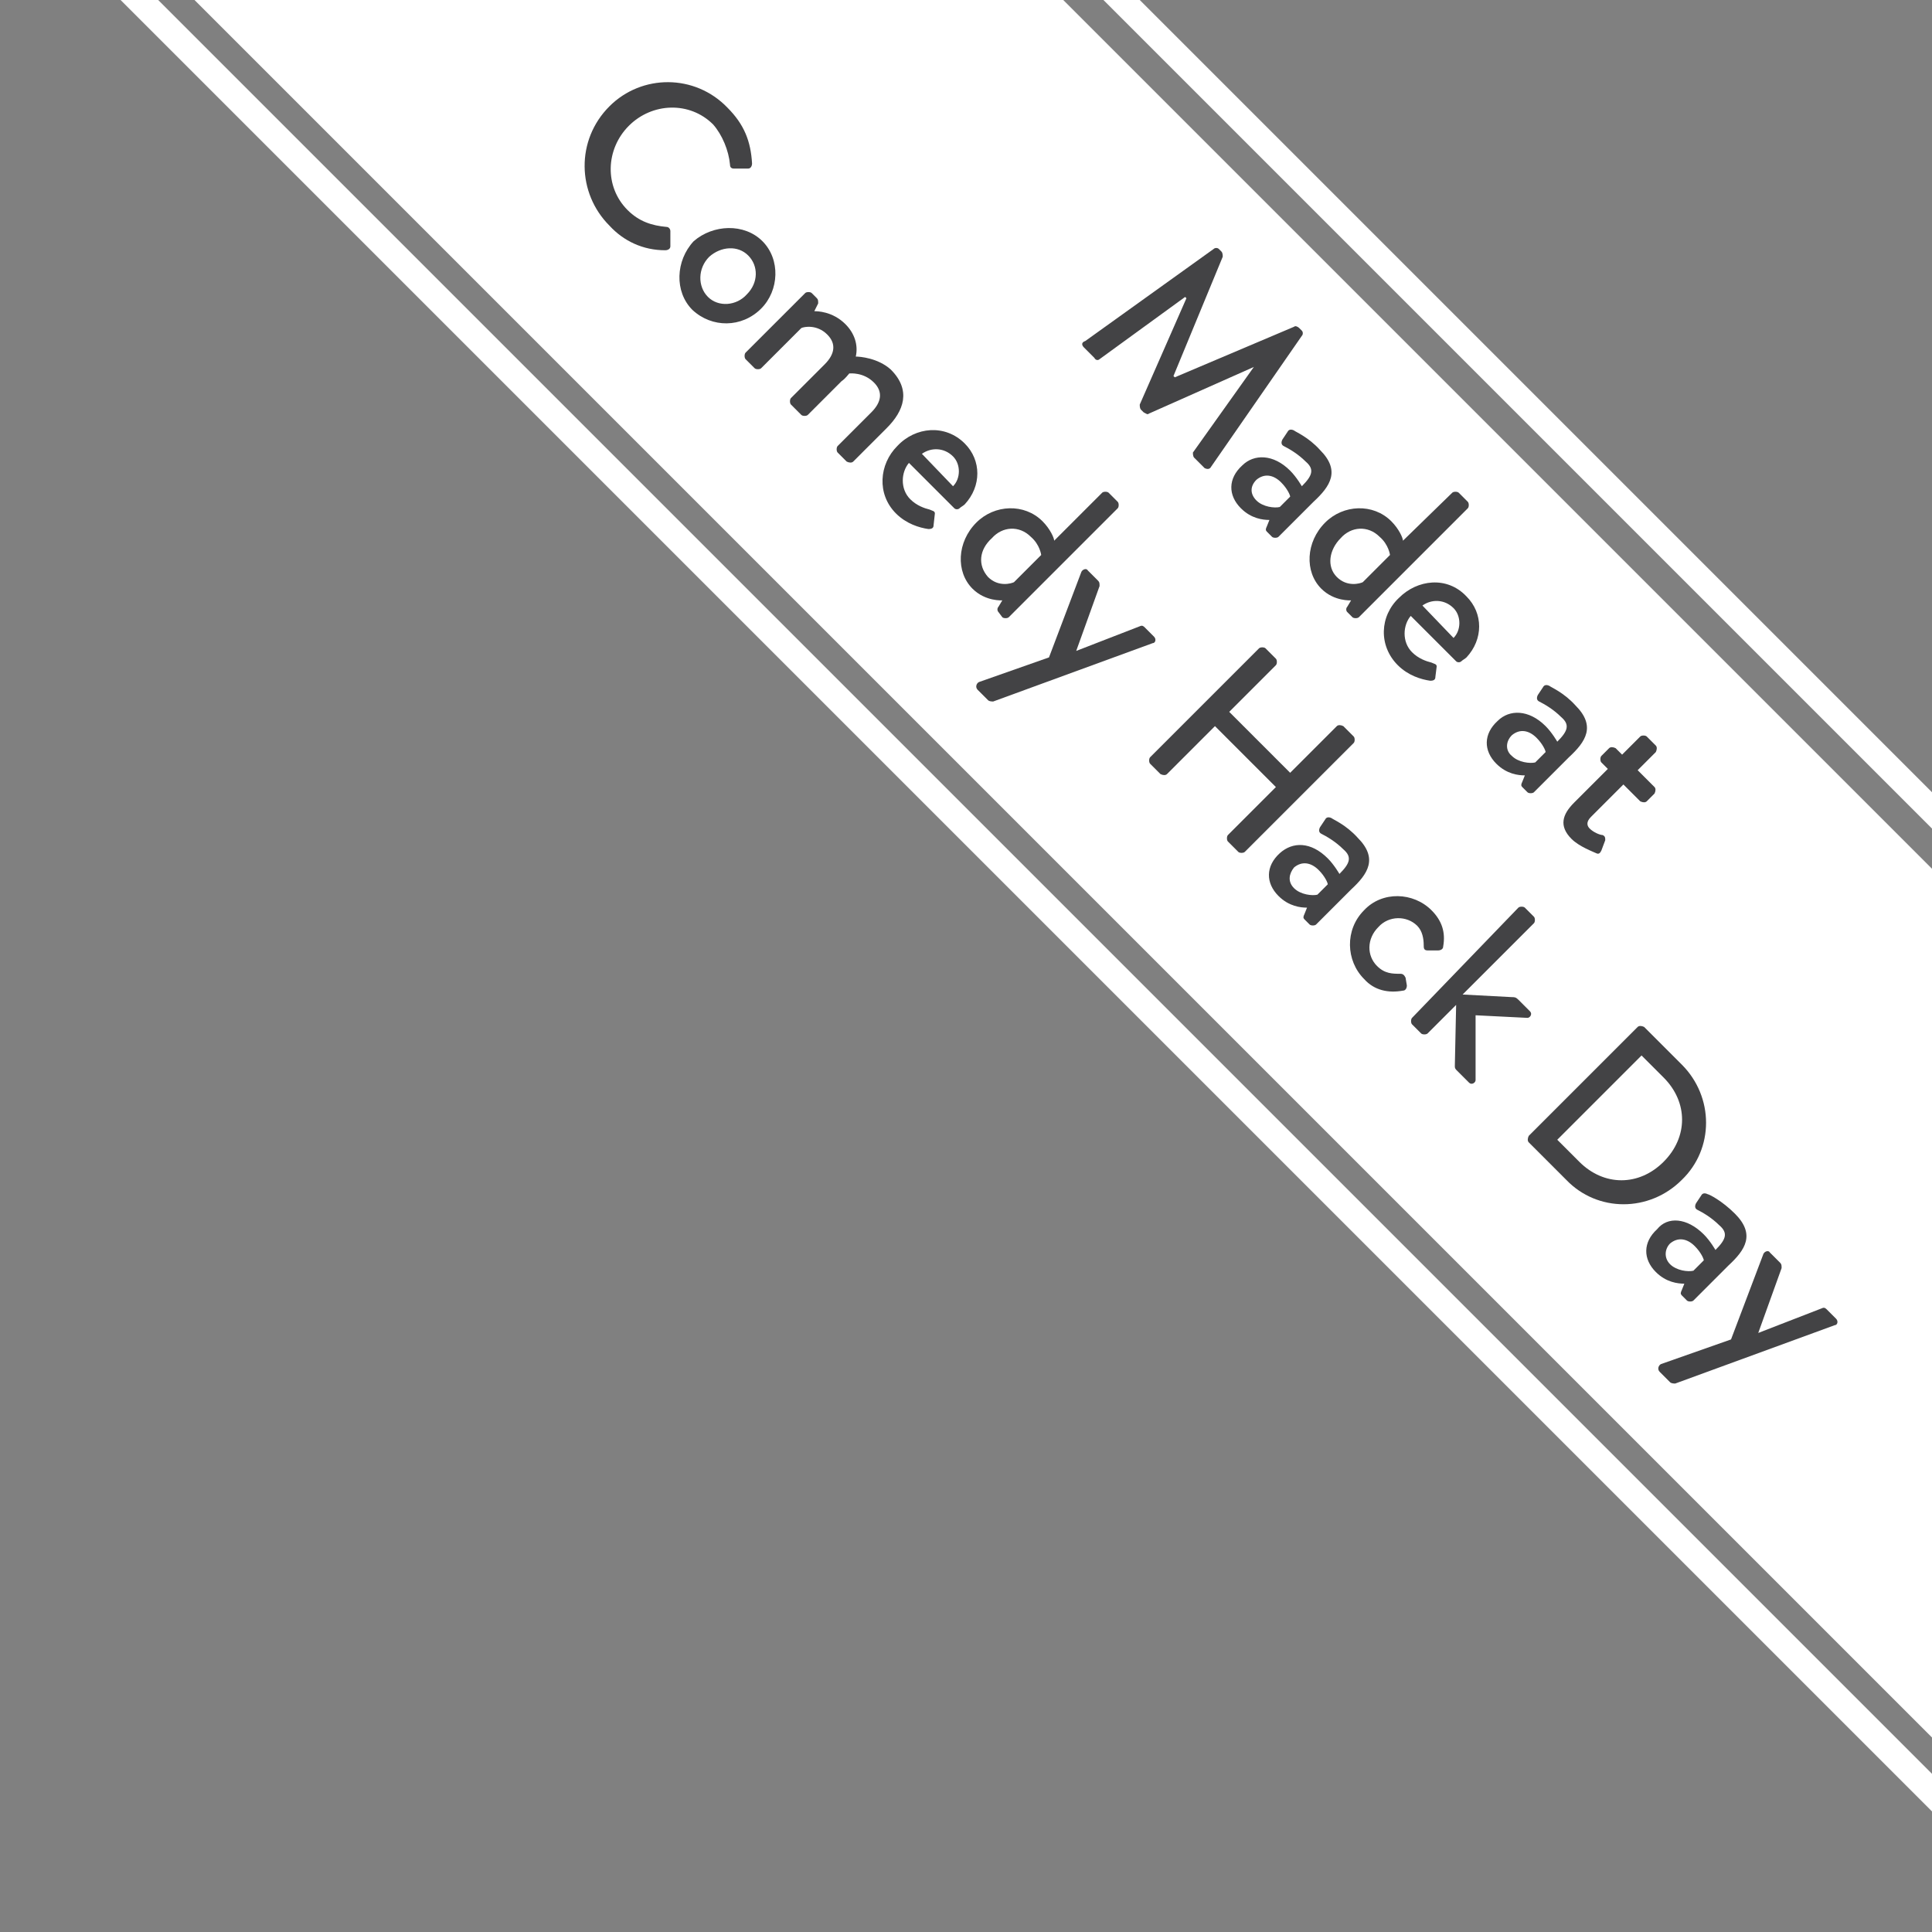 <?xml version="1.0" encoding="utf-8"?>
<!-- Generator: Adobe Illustrator 18.1.1, SVG Export Plug-In . SVG Version: 6.00 Build 0)  -->
<!DOCTYPE svg PUBLIC "-//W3C//DTD SVG 1.1//EN" "http://www.w3.org/Graphics/SVG/1.1/DTD/svg11.dtd">
<svg version="1.1" id="Layer_1" xmlns="http://www.w3.org/2000/svg" xmlns:xlink="http://www.w3.org/1999/xlink" x="0px" y="0px"
	 viewBox="0 0 149 149" enable-background="new 0 0 149 149" xml:space="preserve">
<rect x="0" y="0" width="149" height="149" fill="#808080" stroke="none"/>
<g>
	<polygon fill="#FFFFFF" points="149,134 15,0 82,0 149,67 	"/>
	<g>
		<polygon fill="#FFFFFF" points="87.9,0 149,61.1 149,63.9 85.1,0 		"/>
	</g>
	<g>
		<polygon fill="#FFFFFF" points="12.2,0 149,136.8 149,139.7 9.3,0 		"/>
	</g>
	<g>
		<path fill="#434345" d="M93.6,19.2c0.1-0.1,0.3-0.1,0.4,0l0.2,0.2c0.1,0.1,0.1,0.3,0.1,0.4l-3.8,9.2l0.1,0.1l9.2-3.9
			c0.1-0.1,0.3,0,0.4,0.1l0.2,0.2c0.1,0.1,0.1,0.3,0,0.4l-7,10.1c-0.1,0.2-0.3,0.2-0.5,0.1l-0.8-0.8c-0.1-0.1-0.1-0.3-0.1-0.4
			l4.7-6.6c0,0,0,0,0,0l-8.1,3.6c-0.1,0.1-0.2,0-0.4-0.1l-0.2-0.2c-0.1-0.1-0.1-0.3-0.1-0.4l3.6-8.2c0,0,0,0-0.1-0.1l-6.6,4.8
			c-0.1,0.1-0.3,0.1-0.4-0.1l-0.8-0.8c-0.2-0.2-0.2-0.4,0.1-0.5L93.6,19.2z"/>
		<path fill="#434345" d="M99.5,36.3c0.5,0.5,0.9,1.2,0.9,1.2c0.8-0.8,1-1.3,0.3-1.9c-0.6-0.6-1.3-1-1.7-1.2
			c-0.2-0.1-0.2-0.3-0.1-0.5l0.4-0.6c0.1-0.2,0.3-0.2,0.5-0.1c0.1,0.1,1.1,0.5,2,1.5c1.6,1.6,0.8,2.8-0.5,4l-2.7,2.7
			c-0.1,0.1-0.4,0.1-0.5,0l-0.4-0.4c-0.1-0.1-0.1-0.2,0-0.4l0.2-0.5c-0.5,0-1.4-0.1-2.2-0.9c-1-1-1-2.3,0.1-3.3
			C96.7,35,98.2,35,99.5,36.3z M96.9,38.6c0.5,0.5,1.4,0.6,1.8,0.5l0.8-0.8c0-0.1-0.2-0.6-0.7-1.1c-0.6-0.6-1.3-0.7-1.9-0.2
			C96.4,37.5,96.4,38.1,96.9,38.6z"/>
		<path fill="#434345" d="M107.3,40.2c0.6,0.6,0.9,1.3,0.9,1.5L112,38c0.1-0.1,0.4-0.1,0.5,0l0.7,0.7c0.1,0.1,0.1,0.4,0,0.5
			l-8.4,8.4c-0.1,0.1-0.4,0.1-0.5,0l-0.4-0.4c-0.1-0.1-0.1-0.3,0-0.4l0.3-0.5c0,0-1.3,0.1-2.3-0.9c-1.3-1.3-1.2-3.6,0.3-5.1
			C103.6,38.9,105.9,38.8,107.3,40.2z M103.1,44.5c0.8,0.8,1.8,0.5,2,0.4l2.1-2.1c0,0-0.1-0.8-0.8-1.4c-0.9-0.9-2.2-0.8-3,0.1
			C102.5,42.4,102.3,43.7,103.1,44.5z"/>
		<path fill="#434345" d="M113.1,46c1.3,1.3,1.3,3.3,0,4.7c-0.1,0.1-0.3,0.2-0.4,0.3c-0.1,0.1-0.3,0.1-0.4,0l-3.5-3.5
			c-0.6,0.7-0.7,2,0.1,2.8c0.5,0.5,1.1,0.7,1.5,0.8c0.2,0.1,0.4,0.1,0.4,0.3l-0.1,0.8c0,0.2-0.1,0.3-0.4,0.3
			c-0.7-0.1-1.7-0.4-2.5-1.2c-1.5-1.5-1.4-3.8,0.1-5.2C109.3,44.7,111.6,44.4,113.1,46z M112.1,49.2c0.6-0.6,0.6-1.7,0-2.3
			c-0.7-0.7-1.7-0.7-2.4-0.2L112.1,49.2z"/>
		<path fill="#434345" d="M119.2,56c0.5,0.5,0.9,1.2,0.9,1.2c0.8-0.8,1-1.3,0.3-1.9c-0.6-0.6-1.3-1-1.7-1.2
			c-0.2-0.1-0.2-0.3-0.1-0.5L119,53c0.1-0.2,0.3-0.2,0.5-0.1c0.1,0.1,1.1,0.5,2,1.5c1.6,1.6,0.8,2.8-0.5,4l-2.7,2.7
			c-0.1,0.1-0.4,0.1-0.5,0l-0.4-0.4c-0.1-0.1-0.1-0.2,0-0.4l0.2-0.5c-0.5,0-1.4-0.1-2.2-0.9c-1-1-1-2.3,0.1-3.3
			C116.4,54.7,117.9,54.7,119.2,56z M116.6,58.3c0.5,0.5,1.4,0.6,1.8,0.5l0.8-0.8c0-0.1-0.2-0.6-0.7-1.1c-0.6-0.6-1.3-0.7-1.9-0.2
			C116.1,57.2,116.1,57.9,116.6,58.3z"/>
		<path fill="#434345" d="M124,59.3l-0.5-0.5c-0.1-0.1-0.1-0.4,0-0.5l0.6-0.6c0.1-0.1,0.3-0.1,0.5,0l0.5,0.5l1.4-1.4
			c0.1-0.1,0.4-0.1,0.5,0l0.7,0.7c0.1,0.1,0.1,0.3,0,0.5l-1.4,1.4l1.3,1.3c0.1,0.1,0.1,0.3,0,0.5l-0.6,0.6c-0.1,0.1-0.3,0.1-0.5,0
			l-1.3-1.3l-2.5,2.5c-0.4,0.4-0.3,0.7-0.1,0.9c0.3,0.3,0.8,0.5,1,0.5c0.2,0.1,0.2,0.2,0.2,0.4l-0.3,0.8c-0.1,0.2-0.2,0.3-0.4,0.2
			c-0.2-0.1-1.3-0.5-1.9-1.1c-1-1-0.7-1.9,0.2-2.8L124,59.3z"/>
		<path fill="#434345" d="M56.1,8.3c1.3,1.3,1.8,2.6,1.9,4.3c0,0.2-0.1,0.4-0.3,0.4l-1.1,0c-0.2,0-0.3-0.1-0.3-0.3
			c-0.1-1.1-0.6-2.3-1.3-3.1c-1.8-1.8-4.7-1.7-6.5,0.1c-1.8,1.8-1.9,4.7-0.1,6.5c0.9,0.9,1.9,1.2,3,1.3c0.2,0,0.3,0.2,0.3,0.3l0,1.2
			c0,0.2-0.2,0.3-0.4,0.3c-1.7,0-3.2-0.7-4.3-1.9c-2.5-2.5-2.6-6.6,0-9.2C49.5,5.7,53.6,5.7,56.1,8.3z"/>
		<path fill="#434345" d="M58.8,18.6c1.4,1.4,1.3,3.8-0.1,5.2c-1.5,1.5-3.8,1.5-5.3,0.1c-1.4-1.4-1.3-3.8,0.1-5.3
			C55,17.3,57.4,17.2,58.8,18.6z M54.6,22.9c0.8,0.8,2.2,0.7,3-0.2c0.9-0.9,0.9-2.2,0.1-3s-2.1-0.7-3,0.1
			C53.8,20.7,53.8,22.1,54.6,22.9z"/>
		<path fill="#434345" d="M62.1,22.6c0.1-0.1,0.4-0.1,0.5,0l0.4,0.4c0.1,0.1,0.1,0.2,0.1,0.4l-0.3,0.6c0.2,0,1.4,0,2.4,1
			c0.7,0.7,1,1.6,0.8,2.5c0.3,0,1.7,0.1,2.7,1c1.6,1.6,1,3.2-0.3,4.5l-2.6,2.6c-0.1,0.1-0.3,0.1-0.5,0l-0.7-0.7
			c-0.1-0.1-0.1-0.4,0-0.5l2.6-2.6c0.8-0.8,0.9-1.6,0.2-2.3c-0.8-0.8-1.8-0.7-1.9-0.7c-0.1,0.1-0.3,0.4-0.6,0.6l-2.6,2.6
			c-0.1,0.1-0.4,0.1-0.5,0L61,31.2c-0.1-0.1-0.1-0.4,0-0.5l2.6-2.6c0.8-0.8,0.9-1.6,0.2-2.3c-0.8-0.8-1.8-0.6-2-0.5l-3.1,3.1
			c-0.1,0.1-0.4,0.1-0.5,0l-0.7-0.7c-0.1-0.1-0.1-0.4,0-0.5L62.1,22.6z"/>
		<path fill="#434345" d="M74.4,34.2c1.3,1.3,1.3,3.3,0,4.7c-0.1,0.1-0.3,0.2-0.4,0.3c-0.1,0.1-0.3,0.1-0.4,0l-3.5-3.5
			c-0.6,0.7-0.7,2,0.1,2.8c0.5,0.5,1.1,0.7,1.5,0.8c0.2,0.1,0.4,0.1,0.4,0.3L72,40.5c0,0.2-0.1,0.3-0.4,0.3
			c-0.7-0.1-1.7-0.4-2.5-1.2c-1.5-1.5-1.3-3.8,0.1-5.2C70.6,32.9,72.9,32.7,74.4,34.2z M73.5,37.5c0.6-0.6,0.6-1.7,0-2.3
			c-0.7-0.7-1.7-0.7-2.4-0.2L73.5,37.5z"/>
		<path fill="#434345" d="M80.4,40.2c0.6,0.6,0.9,1.3,0.9,1.5l3.7-3.7c0.1-0.1,0.4-0.1,0.5,0l0.7,0.7c0.1,0.1,0.1,0.4,0,0.5
			l-8.4,8.4c-0.1,0.1-0.4,0.1-0.5,0L77,47.2c-0.1-0.1-0.1-0.3,0-0.4l0.3-0.5c0,0-1.3,0.1-2.3-0.9c-1.3-1.3-1.2-3.6,0.3-5.1
			C76.7,38.9,79,38.8,80.4,40.2z M76.2,44.5c0.8,0.8,1.8,0.5,2,0.4l2.1-2.1c0,0-0.1-0.8-0.8-1.4c-0.9-0.9-2.2-0.8-3,0.1
			C75.5,42.4,75.4,43.6,76.2,44.5z"/>
		<path fill="#434345" d="M83.4,44.1c0.1-0.2,0.4-0.3,0.5-0.1l0.8,0.8c0.1,0.1,0.1,0.2,0.1,0.4l-1.8,5l0,0l4.9-1.9
			c0.2-0.1,0.3,0,0.4,0.1l0.7,0.7c0.2,0.2,0.1,0.5-0.1,0.5l-12.3,4.5c-0.1,0-0.3,0-0.4-0.1l-0.8-0.8c-0.2-0.2-0.1-0.5,0.1-0.6
			l5.4-1.9L83.4,44.1z"/>
		<path fill="#434345" d="M97.1,50c0.1-0.1,0.4-0.1,0.5,0l0.8,0.8c0.1,0.1,0.1,0.4,0,0.5l-3.6,3.6l4.7,4.7l3.6-3.6
			c0.1-0.1,0.3-0.1,0.5,0l0.8,0.8c0.1,0.1,0.1,0.4,0,0.5L96,65.7c-0.1,0.1-0.4,0.1-0.5,0l-0.8-0.8c-0.1-0.1-0.1-0.4,0-0.5l3.7-3.7
			L93.7,56L90,59.7c-0.1,0.1-0.3,0.1-0.5,0l-0.8-0.8c-0.1-0.1-0.1-0.4,0-0.5L97.1,50z"/>
		<path fill="#434345" d="M102.4,66.2c0.5,0.5,0.9,1.2,0.9,1.2c0.8-0.8,1-1.3,0.3-1.9c-0.6-0.6-1.3-1-1.7-1.2
			c-0.2-0.1-0.2-0.3-0.1-0.5l0.4-0.6c0.1-0.2,0.3-0.2,0.5-0.1c0.1,0.1,1.1,0.5,2,1.5c1.6,1.6,0.8,2.8-0.5,4l-2.7,2.7
			c-0.1,0.1-0.4,0.1-0.5,0l-0.4-0.4c-0.1-0.1-0.1-0.2,0-0.4l0.2-0.5c-0.5,0-1.4-0.1-2.2-0.9c-1-1-1-2.3,0.1-3.3
			C99.7,64.9,101.1,64.9,102.4,66.2z M99.8,68.5c0.5,0.5,1.4,0.6,1.8,0.5l0.8-0.8c0-0.1-0.2-0.6-0.7-1.1c-0.6-0.6-1.3-0.7-1.9-0.2
			C99.4,67.4,99.3,68,99.8,68.5z"/>
		<path fill="#434345" d="M110.4,70.2c0.8,0.8,1.1,1.7,0.9,2.8c0,0.2-0.2,0.3-0.4,0.3l-0.8,0c-0.3,0-0.3-0.2-0.3-0.4
			c0-0.5-0.1-1.1-0.5-1.5c-0.8-0.8-2.2-0.8-3,0.1c-0.9,0.9-0.9,2.2-0.1,3c0.6,0.6,1.2,0.6,1.8,0.6c0.2,0,0.3,0.1,0.4,0.3l0.1,0.6
			c0,0.2-0.1,0.4-0.3,0.4c-1.1,0.2-2.2,0-3-0.9c-1.4-1.4-1.5-3.8,0-5.3C106.6,68.7,109,68.8,110.4,70.2z"/>
		<path fill="#434345" d="M117.1,70c0.1-0.1,0.4-0.1,0.5,0l0.7,0.7c0.1,0.1,0.1,0.4,0,0.5l-5.5,5.5l3.8,0.2c0.2,0,0.3,0,0.5,0.2
			L118,78c0.2,0.2,0,0.5-0.2,0.5l-4-0.2l0,5c0,0.2-0.3,0.4-0.5,0.2l-1-1c-0.1-0.1-0.1-0.2-0.1-0.3l0.1-4.7l-2.2,2.2
			c-0.1,0.1-0.4,0.1-0.5,0l-0.7-0.7c-0.1-0.1-0.1-0.4,0-0.5L117.1,70z"/>
		<path fill="#434345" d="M126.3,79.2c0.1-0.1,0.3-0.1,0.5,0l2.9,2.9c2.5,2.5,2.5,6.5,0,8.9c-2.5,2.5-6.5,2.5-8.9,0l-2.9-2.9
			c-0.1-0.1-0.1-0.3,0-0.5L126.3,79.2z M121.8,89.6c1.9,1.9,4.6,1.9,6.5,0c1.9-1.9,1.9-4.6,0-6.5l-1.7-1.7l-6.5,6.5L121.8,89.6z"/>
		<path fill="#434345" d="M131.4,95.2c0.5,0.5,0.9,1.2,0.9,1.2c0.8-0.8,1-1.3,0.3-1.9c-0.6-0.6-1.3-1-1.7-1.2
			c-0.2-0.1-0.2-0.3-0.1-0.5l0.4-0.6c0.1-0.2,0.3-0.2,0.5-0.1c0.1,0,1.1,0.5,2.1,1.5c1.6,1.6,0.8,2.8-0.5,4l-2.7,2.7
			c-0.1,0.1-0.4,0.1-0.5,0l-0.4-0.4c-0.1-0.1-0.1-0.2,0-0.4l0.2-0.5c-0.5,0-1.4-0.1-2.2-0.9c-1-1-1-2.3,0.1-3.3
			C128.6,93.8,130.1,93.9,131.4,95.2z M128.8,97.5c0.5,0.5,1.4,0.6,1.8,0.5l0.8-0.8c0-0.1-0.2-0.6-0.7-1.1c-0.6-0.6-1.3-0.7-1.9-0.2
			C128.4,96.3,128.3,97,128.8,97.5z"/>
		<path fill="#434345" d="M136,96.7c0.1-0.2,0.4-0.3,0.5-0.1l0.8,0.8c0.1,0.1,0.1,0.2,0.1,0.4l-1.8,5l0,0l4.9-1.9
			c0.2-0.1,0.3,0,0.4,0.1l0.7,0.7c0.2,0.2,0.1,0.5-0.1,0.5l-12.3,4.5c-0.1,0-0.3,0-0.4-0.1l-0.8-0.8c-0.2-0.2-0.1-0.5,0.1-0.6
			l5.4-1.9L136,96.7z"/>
	</g>
</g>
</svg>
